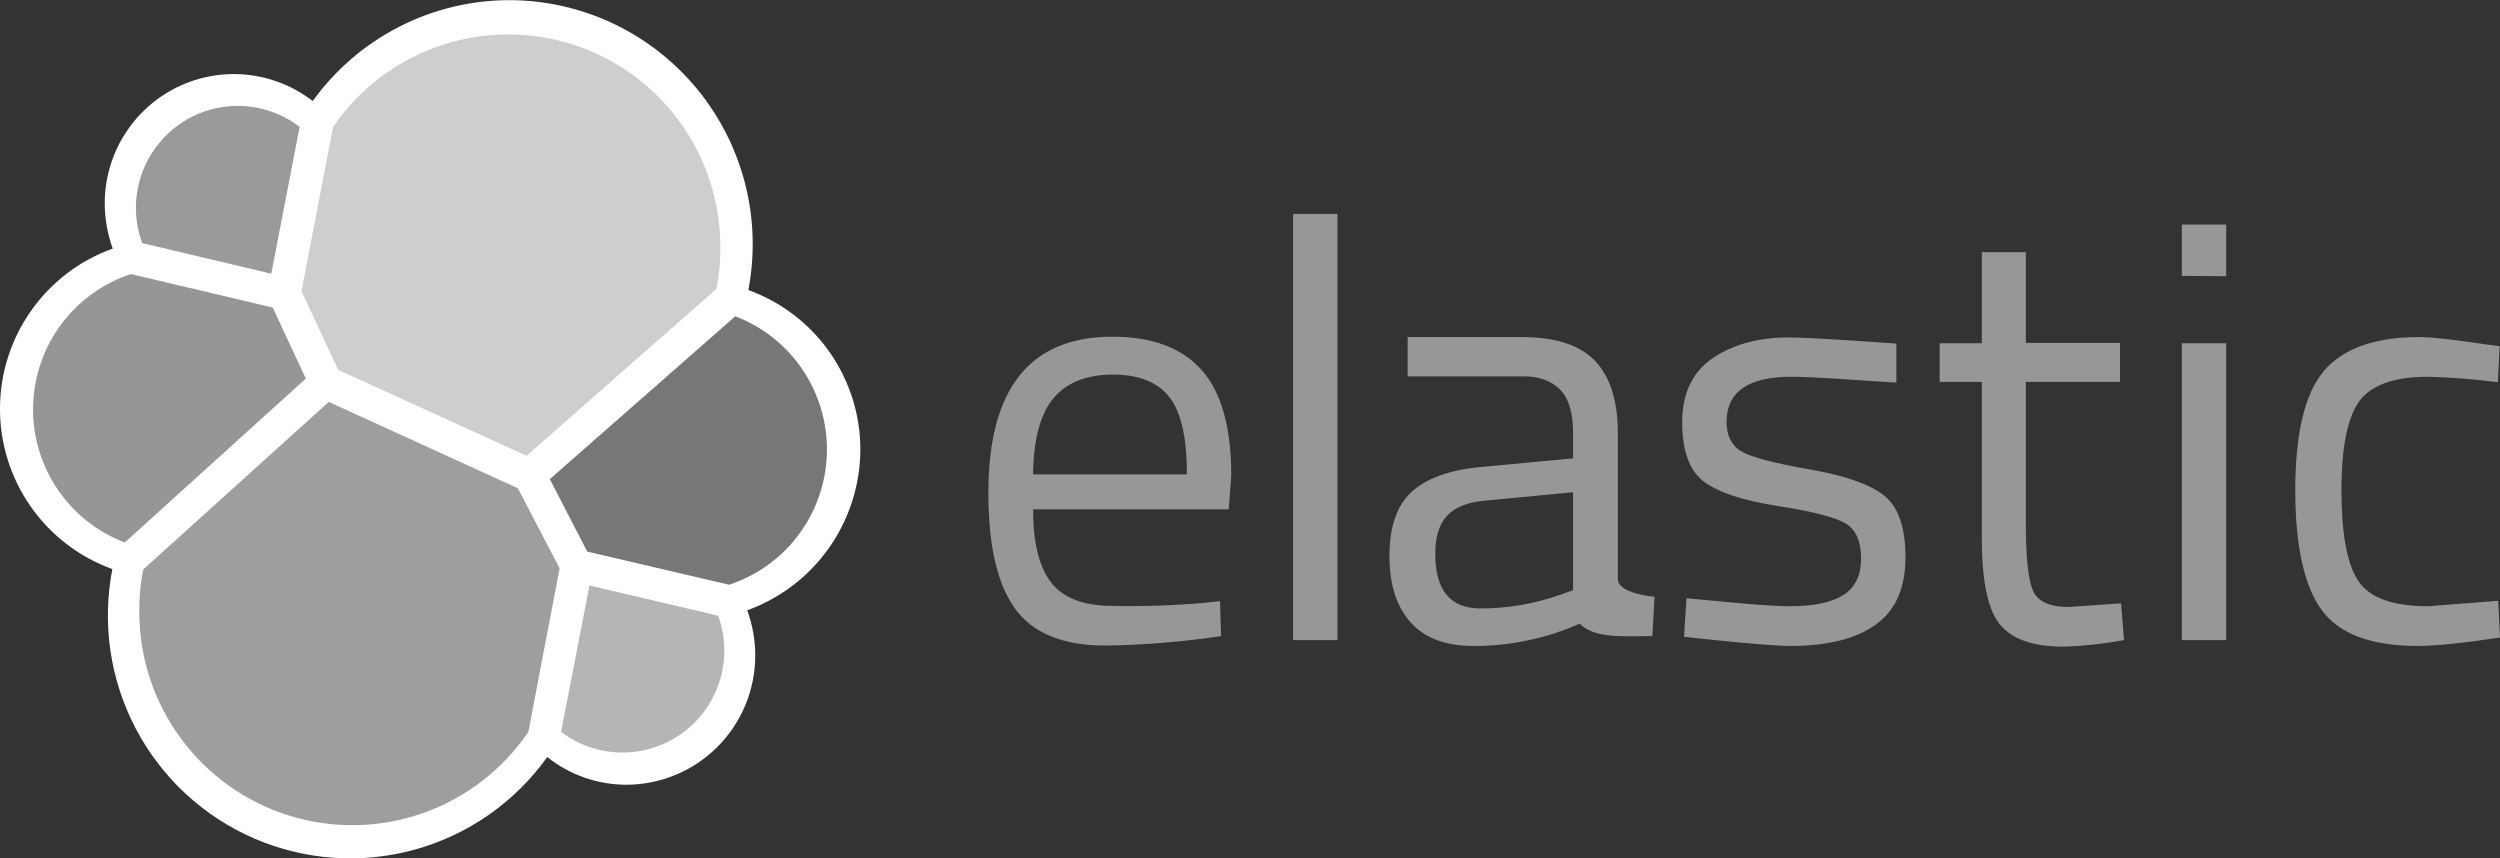 <svg width="166" height="57" viewBox="0 0 166 57" fill="none" xmlns="http://www.w3.org/2000/svg">
<rect x="0" y="0" width="166" height="57" fill="#333333" stroke="none"/>
<g clip-path="url(#clip0)">
<path d="M57.128 29.88C57.133 27.558 56.421 25.291 55.09 23.39C53.758 21.489 51.873 20.047 49.691 19.262C50.139 16.922 50.065 14.513 49.477 12.205C48.888 9.897 47.799 7.747 46.287 5.909C44.774 4.071 42.876 2.589 40.727 1.569C38.577 0.55 36.23 0.017 33.852 0.01C31.296 0.007 28.777 0.613 26.501 1.778C24.226 2.943 22.259 4.633 20.765 6.71C19.497 5.729 17.98 5.123 16.386 4.962C14.791 4.801 13.184 5.091 11.746 5.798C10.308 6.506 9.097 7.603 8.25 8.966C7.402 10.328 6.954 11.901 6.954 13.506C6.957 14.529 7.137 15.543 7.485 16.505C5.296 17.289 3.402 18.732 2.062 20.635C0.722 22.538 0.002 24.809 -0.001 27.138C-0.003 29.467 0.712 31.74 2.047 33.646C3.383 35.552 5.274 36.999 7.461 37.788C6.758 41.399 7.309 45.142 9.023 48.396C10.737 51.65 13.511 54.219 16.883 55.676C20.255 57.134 24.024 57.392 27.563 56.408C31.102 55.425 34.199 53.258 36.339 50.268C37.829 51.455 39.675 52.102 41.578 52.106C43.852 52.106 46.031 51.201 47.639 49.591C49.246 47.981 50.149 45.797 50.15 43.52C50.147 42.498 49.967 41.483 49.619 40.522C51.807 39.73 53.701 38.286 55.044 36.383C56.386 34.48 57.114 32.21 57.128 29.88Z" fill="white"/>
<path d="M22.455 24.558L34.963 30.265L47.567 19.188C47.753 18.273 47.842 17.341 47.832 16.407C47.834 13.392 46.872 10.456 45.087 8.028C43.303 5.601 40.788 3.809 37.913 2.917C35.038 2.025 31.953 2.078 29.111 3.069C26.268 4.061 23.817 5.938 22.117 8.426L20.017 19.334L22.455 24.558Z" fill="#cecece"/>
<path d="M9.513 37.812C9.327 38.743 9.238 39.691 9.248 40.641C9.251 43.669 10.223 46.615 12.021 49.05C13.818 51.483 16.346 53.277 19.235 54.166C22.124 55.056 25.221 54.996 28.073 53.994C30.926 52.992 33.382 51.101 35.083 48.599L37.16 37.739L34.383 32.418L21.828 26.686L9.513 37.812Z" fill="#9e9e9e"/>
<path d="M9.441 16.141L18.012 18.173L19.896 8.426C18.733 7.534 17.313 7.045 15.848 7.031C14.384 7.017 12.955 7.48 11.776 8.35C10.597 9.221 9.732 10.451 9.311 11.855C8.889 13.261 8.935 14.764 9.441 16.141Z" fill="#9a9a9a"/>
<path d="M8.692 18.197C6.838 18.806 5.218 19.977 4.054 21.547C2.891 23.117 2.243 25.009 2.198 26.964C2.153 28.919 2.713 30.839 3.803 32.461C4.893 34.083 6.457 35.327 8.282 36.022L20.306 25.138L18.109 20.422L8.692 18.197Z" fill="#969696"/>
<path d="M37.256 48.598C38.42 49.479 39.837 49.96 41.295 49.968C42.754 49.976 44.176 49.512 45.349 48.644C46.522 47.776 47.384 46.551 47.806 45.153C48.227 43.754 48.185 42.256 47.687 40.883L39.14 38.876L37.256 48.598Z" fill="#b5b5b5"/>
<path d="M38.995 36.627L48.412 38.827C50.266 38.218 51.886 37.047 53.05 35.477C54.213 33.907 54.861 32.015 54.906 30.06C54.951 28.106 54.391 26.185 53.301 24.563C52.211 22.941 50.647 21.697 48.822 21.002L36.508 31.814L38.995 36.627Z" fill="#777777"/>
<path d="M79.873 40.037L81.008 39.916L81.08 42.238C78.538 42.617 75.973 42.827 73.402 42.866C70.577 42.866 68.573 42.044 67.39 40.399C66.207 38.755 65.627 36.191 65.627 32.733C65.627 25.815 68.372 22.357 73.861 22.357C76.517 22.357 78.497 23.107 79.801 24.582C81.105 26.057 81.757 28.403 81.757 31.572L81.588 33.821H68.597C68.597 35.998 68.984 37.618 69.78 38.658C70.577 39.698 71.929 40.23 73.885 40.23C75.883 40.274 77.882 40.209 79.873 40.037ZM78.811 31.499C78.811 29.081 78.424 27.363 77.652 26.372C76.879 25.38 75.624 24.872 73.885 24.872C72.147 24.872 70.819 25.404 69.949 26.444C69.08 27.484 68.621 29.177 68.597 31.499H78.811ZM85.861 42.504V14.206H88.807V42.504H85.861ZM107.423 28.742V38.44C107.423 39.432 109.862 39.626 109.862 39.626L109.717 42.238C107.64 42.238 105.926 42.407 104.888 41.415C102.66 42.4 100.249 42.903 97.813 42.891C96.002 42.891 94.626 42.383 93.684 41.343C92.743 40.303 92.26 38.852 92.26 36.917C92.26 34.982 92.743 33.579 93.709 32.684C94.674 31.789 96.195 31.209 98.272 31.015L104.453 30.435V28.742C104.453 27.412 104.163 26.444 103.584 25.864C103.005 25.283 102.208 24.993 101.218 24.993H93.467V22.381H101.025C103.246 22.381 104.864 22.889 105.878 23.929C106.892 24.969 107.423 26.565 107.423 28.742ZM95.302 36.772C95.302 39.19 96.292 40.399 98.296 40.399C100.089 40.403 101.869 40.101 103.56 39.505L104.453 39.19V32.684L98.634 33.24C97.451 33.337 96.606 33.676 96.075 34.256C95.544 34.837 95.302 35.683 95.302 36.772ZM118.941 25.017C116.091 25.017 114.643 26.009 114.643 28.016C114.643 28.935 114.981 29.588 115.633 29.975C116.285 30.362 117.782 30.749 120.124 31.16C122.466 31.572 124.108 32.128 125.073 32.878C126.039 33.627 126.522 34.982 126.522 37.013C126.522 39.045 125.87 40.52 124.566 41.464C123.263 42.407 121.379 42.891 118.868 42.891C117.25 42.891 111.818 42.286 111.818 42.286L111.987 39.722C115.101 40.013 117.371 40.254 118.892 40.254C120.413 40.254 121.572 40.013 122.369 39.529C123.166 39.045 123.576 38.223 123.576 37.086C123.576 35.949 123.238 35.175 122.562 34.764C121.886 34.353 120.389 33.966 118.071 33.603C115.753 33.24 114.111 32.708 113.146 31.983C112.18 31.257 111.697 29.951 111.697 28.041C111.697 26.13 112.373 24.703 113.725 23.784C115.077 22.865 116.767 22.405 118.771 22.405C120.365 22.405 125.919 22.816 125.919 22.816V25.404C122.997 25.235 120.607 25.017 118.941 25.017ZM140.768 25.356H134.514V34.788C134.514 37.038 134.683 38.537 134.997 39.239C135.311 39.94 136.108 40.303 137.339 40.303L140.84 40.061L141.034 42.504C139.71 42.749 138.371 42.895 137.025 42.939C134.973 42.939 133.573 42.431 132.776 41.439C131.979 40.448 131.593 38.537 131.593 35.732V25.356H128.792V22.792H131.593V16.746H134.514V22.768H140.768V25.356ZM144.873 18.318V14.908H147.819V18.342L144.873 18.318ZM144.873 42.504V22.792H147.819V42.504H144.873ZM160.616 22.381C161.485 22.381 162.958 22.55 165.034 22.865L165.976 22.986L165.855 25.38C164.317 25.18 162.77 25.058 161.219 25.017C158.998 25.017 157.477 25.549 156.68 26.613C155.883 27.678 155.473 29.661 155.473 32.539C155.473 35.417 155.835 37.425 156.583 38.561C157.332 39.698 158.877 40.254 161.243 40.254L165.879 39.892L166 42.334C163.561 42.697 161.726 42.891 160.519 42.891C157.453 42.891 155.328 42.093 154.169 40.52C153.01 38.948 152.406 36.288 152.406 32.539C152.406 28.79 153.034 26.154 154.289 24.654C155.545 23.155 157.67 22.381 160.616 22.381Z" fill="#979797"/>
</g>
<defs>
<clipPath id="clip0">
<rect width="166" height="57" fill="white"/>
</clipPath>
</defs>
</svg>
